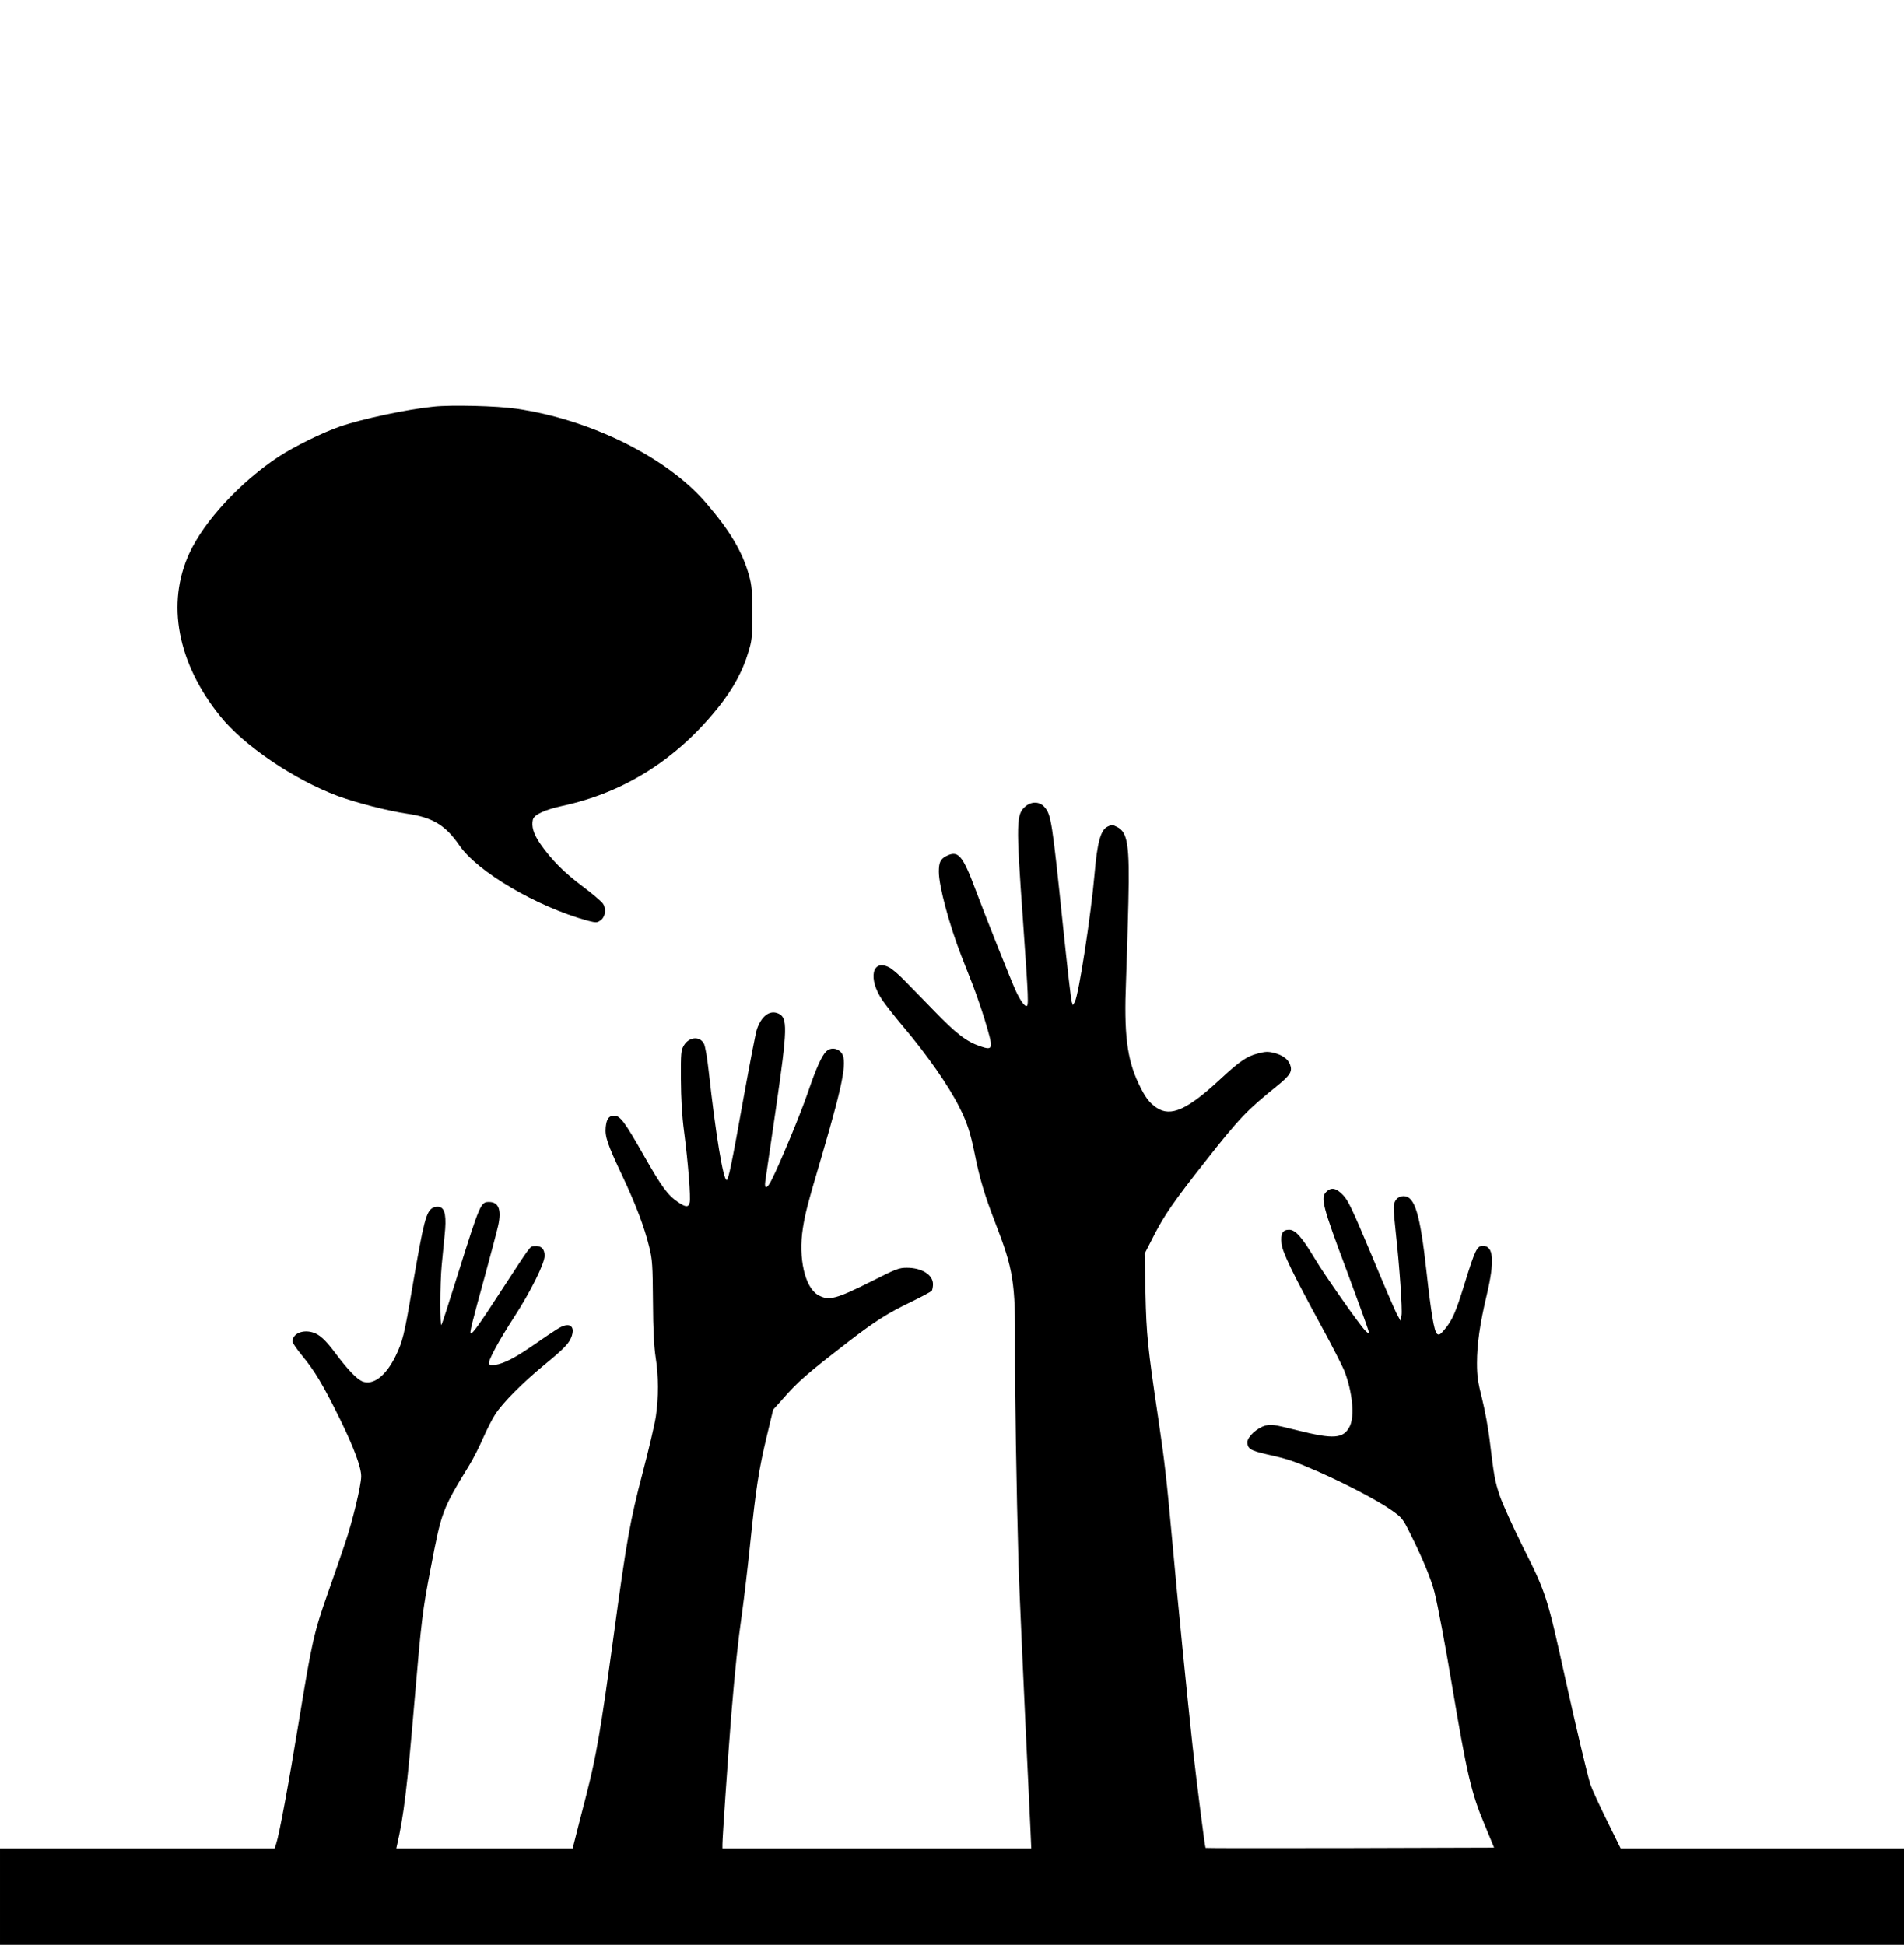 <svg version="1.0" xmlns="http://www.w3.org/2000/svg"
 width="1302pt" height="1330pt" viewBox="0 0 1302 1330"
 preserveAspectRatio="xMidYMid meet">
<g transform="translate(0,1330) scale(0.1,-0.1)"
fill="#000000" stroke="none">
<path d="M2965 10519 c-181 -18 -489 -84 -640 -136 -121 -42 -308 -134 -419
-206 -261 -172 -509 -439 -611 -660 -159 -344 -82 -751 210 -1114 162 -202
506 -435 806 -547 129 -47 339 -101 473 -121 174 -25 263 -79 357 -216 123
-181 530 -420 876 -515 58 -15 65 -15 87 0 35 22 44 77 20 115 -11 16 -74 70
-140 119 -128 96 -215 184 -290 292 -46 67 -61 119 -50 165 9 34 80 67 203 94
425 92 784 320 1070 680 96 122 161 240 199 367 26 83 28 102 28 269 0 155 -3
191 -22 260 -45 161 -129 304 -296 498 -267 310 -789 569 -1297 642 -129 19
-444 27 -564 14z"/>
<path d="M7013 7786 c-64 -54 -66 -105 -18 -777 39 -555 40 -589 23 -589 -14
0 -44 44 -70 100 -34 73 -209 513 -277 695 -89 238 -119 272 -201 230 -39 -20
-50 -43 -50 -107 0 -98 71 -362 155 -578 19 -47 54 -137 79 -201 24 -64 60
-167 79 -230 62 -205 61 -215 -30 -184 -94 32 -163 85 -314 241 -79 81 -173
178 -209 214 -36 37 -81 75 -99 84 -118 61 -147 -77 -47 -224 25 -36 90 -119
146 -185 161 -191 306 -398 380 -546 52 -102 76 -175 105 -319 34 -171 70
-289 140 -470 125 -322 139 -410 136 -860 -1 -301 9 -946 24 -1485 5 -163 33
-797 81 -1798 l6 -137 -1056 0 -1056 0 0 28 c0 46 39 611 60 877 28 336 46
507 75 710 13 94 38 305 55 470 39 378 59 505 113 732 l44 183 56 62 c117 134
160 171 462 405 178 137 264 192 424 269 75 36 139 71 143 77 4 7 8 27 8 45 0
64 -77 112 -178 112 -54 0 -73 -7 -233 -88 -252 -127 -301 -140 -374 -99 -91
51 -137 253 -105 457 17 107 31 161 134 510 149 510 174 651 123 698 -29 27
-71 28 -97 2 -32 -32 -69 -115 -125 -279 -48 -141 -186 -475 -247 -597 -32
-65 -53 -71 -45 -13 3 24 36 246 72 493 81 559 83 628 15 656 -58 24 -114 -19
-145 -111 -8 -24 -48 -233 -90 -464 -80 -448 -104 -565 -116 -565 -24 0 -75
313 -124 755 -9 82 -23 162 -31 177 -28 55 -103 48 -138 -12 -19 -32 -21 -50
-20 -230 1 -135 7 -246 22 -360 28 -215 46 -451 38 -484 -8 -34 -27 -33 -81 4
-70 48 -110 103 -233 319 -131 231 -161 271 -202 271 -37 0 -52 -21 -58 -79
-6 -64 12 -117 113 -331 94 -200 152 -353 185 -490 21 -86 23 -122 25 -370 1
-197 7 -305 18 -380 21 -131 21 -276 2 -405 -8 -55 -49 -228 -90 -385 -86
-327 -110 -462 -200 -1125 -89 -652 -117 -811 -187 -1085 -33 -129 -68 -263
-76 -297 l-16 -63 -603 0 -603 0 5 23 c45 193 69 390 120 992 46 540 54 612
110 900 74 390 79 402 262 702 28 45 71 130 97 190 26 59 63 132 83 162 52 80
192 220 335 337 141 116 171 148 188 198 17 51 -1 80 -43 72 -32 -7 -50 -18
-237 -147 -113 -77 -183 -113 -243 -123 -28 -5 -39 -3 -43 8 -8 20 65 154 173
321 112 173 205 361 207 415 1 49 -23 72 -69 68 -33 -3 -17 18 -236 -318 -135
-208 -186 -280 -200 -280 -10 0 7 69 97 395 42 154 83 309 91 345 23 107 3
160 -63 160 -57 0 -61 -10 -215 -500 -56 -179 -105 -332 -110 -340 -11 -20
-11 276 1 405 5 55 14 147 20 205 14 127 4 186 -34 196 -13 3 -34 1 -45 -5
-47 -26 -63 -87 -141 -542 -56 -333 -67 -374 -116 -475 -67 -136 -155 -201
-228 -170 -37 16 -100 82 -178 186 -73 98 -114 136 -163 149 -71 19 -135 -12
-135 -64 0 -8 30 -52 66 -96 86 -103 144 -201 259 -434 95 -194 145 -328 145
-391 0 -62 -60 -311 -110 -457 -26 -78 -80 -234 -120 -347 -94 -269 -106 -323
-195 -864 -74 -451 -135 -779 -156 -843 l-11 -33 -939 0 -939 0 0 -330 0 -330
6510 0 6510 0 0 330 0 330 -969 0 -969 0 -95 193 c-52 105 -102 215 -111 242
-23 73 -95 377 -171 720 -125 567 -131 588 -292 908 -68 137 -139 294 -158
350 -33 100 -39 133 -70 392 -9 72 -31 193 -50 269 -29 114 -35 158 -35 244 0
128 20 270 67 467 55 234 47 335 -27 335 -40 0 -54 -30 -125 -260 -60 -195
-84 -250 -139 -315 -28 -33 -36 -37 -49 -27 -20 17 -41 144 -72 424 -44 397
-80 518 -157 518 -41 0 -68 -32 -68 -80 0 -23 7 -100 15 -173 25 -223 46 -526
39 -563 l-7 -36 -22 40 c-13 22 -92 206 -176 409 -132 315 -160 374 -195 410
-46 49 -81 56 -115 22 -40 -40 -25 -99 140 -538 83 -223 151 -411 151 -420 0
-12 -6 -9 -24 9 -41 42 -278 380 -346 494 -89 148 -132 196 -175 196 -44 0
-59 -26 -52 -93 5 -58 76 -205 276 -572 72 -132 142 -269 156 -305 54 -142 69
-305 35 -374 -43 -85 -109 -90 -360 -27 -162 40 -178 43 -220 31 -54 -15 -120
-76 -120 -112 0 -45 21 -58 135 -84 144 -32 184 -46 345 -116 197 -87 414
-201 503 -264 75 -53 79 -58 131 -163 81 -160 143 -311 165 -398 23 -90 77
-378 121 -643 100 -597 132 -733 220 -943 l67 -162 -985 -3 c-542 -1 -987 -1
-988 1 -5 4 -61 449 -89 697 -36 332 -100 971 -140 1415 -39 427 -51 530 -96
835 -70 469 -80 565 -86 845 l-6 271 62 121 c73 143 138 237 352 509 231 294
285 351 486 513 97 78 113 104 94 153 -14 36 -53 64 -110 78 -41 10 -60 9
-112 -5 -71 -18 -122 -52 -251 -172 -228 -212 -341 -263 -438 -199 -50 33 -81
74 -124 166 -80 168 -101 343 -86 703 5 127 12 369 16 537 9 395 -4 480 -80
516 -30 15 -36 15 -64 0 -46 -24 -69 -110 -87 -321 -25 -286 -108 -825 -135
-876 l-13 -23 -8 22 c-5 12 -31 241 -59 509 -76 733 -82 770 -127 823 -33 39
-88 41 -130 6z"/>
</g>
</svg>
